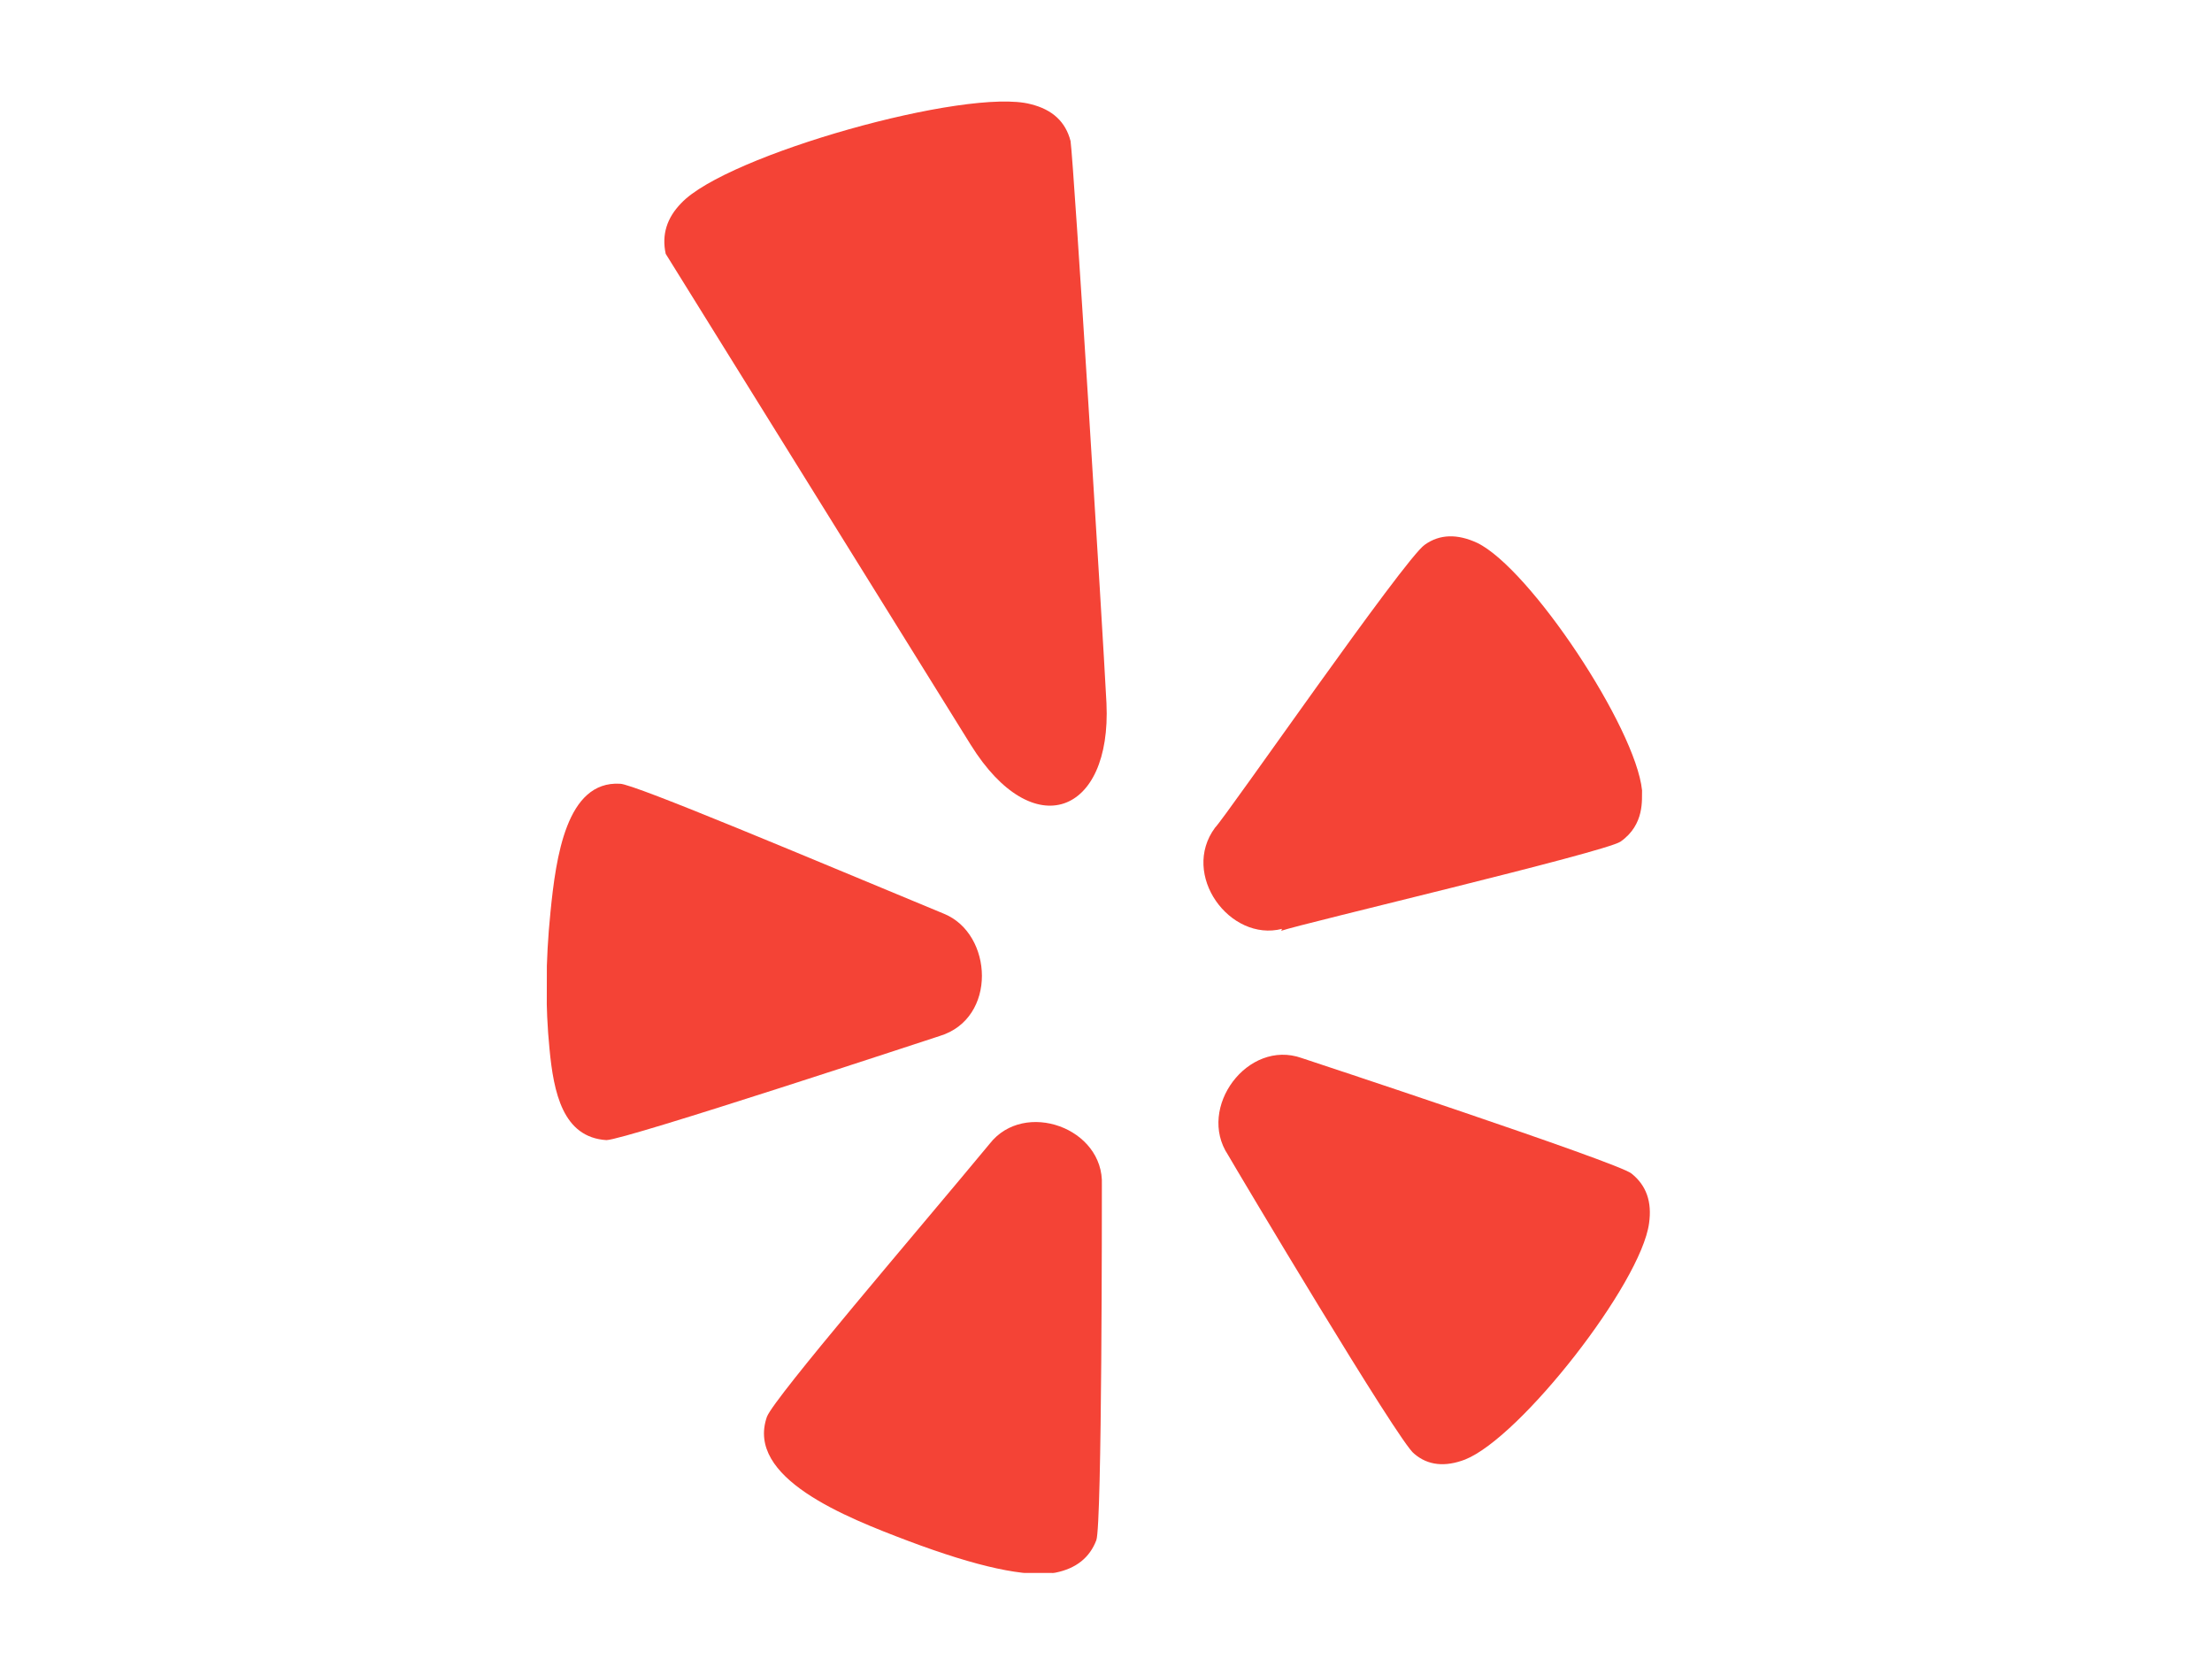 <?xml version="1.0" encoding="utf-8"?>
<!-- Generator: Adobe Illustrator 16.0.0, SVG Export Plug-In . SVG Version: 6.00 Build 0)  -->
<!DOCTYPE svg PUBLIC "-//W3C//DTD SVG 1.1//EN" "http://www.w3.org/Graphics/SVG/1.1/DTD/svg11.dtd">
<svg version="1.1" id="Layer_1" xmlns="http://www.w3.org/2000/svg" xmlns:xlink="http://www.w3.org/1999/xlink" x="0px" y="0px"
	 width="640px" height="480px" viewBox="0 0 640 480" enable-background="new 0 0 640 480" xml:space="preserve">
<g>
	<g>
		<g>
			<defs>
				
					<rect id="SVGID_1_" x="158.195" y="29.511" transform="matrix(-1 -0.002 0.002 -1 635.328 485.281)" width="319.32" height="425.76"/>
			</defs>
			<clipPath id="SVGID_2_">
				<use xlink:href="#SVGID_1_"  overflow="visible"/>
			</clipPath>
			<path clip-path="url(#SVGID_2_)" fill="#F44336" d="M318.806,342.847c0.691-16.52-22.468-24.761-32.468-11.917
				c-21.55,26.023-62.095,73.192-64.432,78.955c-6.237,17.729,22.684,29.083,40.967,35.988c19.835,7.459,34.022,10.587,42.451,9.157
				c6.1-1.209,9.985-4.419,11.878-9.406C318.873,441.083,318.8,346.728,318.806,342.847L318.806,342.847z"/>
		</g>
		<g>
			<defs>
				
					<rect id="SVGID_3_" x="158.195" y="29.511" transform="matrix(-1 -0.002 0.002 -1 635.328 485.281)" width="319.32" height="425.76"/>
			</defs>
			<clipPath id="SVGID_4_">
				<use xlink:href="#SVGID_3_"  overflow="visible"/>
			</clipPath>
			<path clip-path="url(#SVGID_4_)" fill="#F44336" d="M309.745,40.807c-1.432-5.545-5.196-9.1-11.514-10.662
				c-18.397-4.907-88.168,14.719-101.163,28.668c-4.108,4.207-5.669,9.083-4.458,14.629l88.256,142.059
				c18.027,28.967,40.77,20.243,39.27-12.024l0,0C319.058,182.299,310.732,47.905,309.745,40.807L309.745,40.807z"/>
		</g>
		<g>
			<defs>
				
					<rect id="SVGID_5_" x="158.195" y="29.511" transform="matrix(-1 -0.002 0.002 -1 635.328 485.281)" width="319.32" height="425.76"/>
			</defs>
			<clipPath id="SVGID_6_">
				<use xlink:href="#SVGID_5_"  overflow="visible"/>
			</clipPath>
			<path clip-path="url(#SVGID_6_)" fill="#F44336" d="M271.862,299.751c16.751-5.072,15.458-29.578,1.276-35.365
				c-37.895-15.693-89.75-37.617-93.742-37.623c-15.521-0.912-18.549,21.26-20.126,37.11c-1.464,14.413-1.485,27.495-0.284,39.583
				c1.199,12.642,3.84,25.618,16.478,26.415C181.009,329.768,271.086,299.973,271.862,299.751L271.862,299.751z"/>
		</g>
		<g>
			<defs>
				
					<rect id="SVGID_7_" x="158.195" y="29.511" transform="matrix(-1 -0.002 0.002 -1 635.328 485.281)" width="319.32" height="425.76"/>
			</defs>
			<clipPath id="SVGID_8_">
				<use xlink:href="#SVGID_7_"  overflow="visible"/>
			</clipPath>
			<path clip-path="url(#SVGID_8_)" fill="#F44336" d="M468.866,243.515c7.104-4.977,6.116-12.408,6.231-14.846
				c-1.857-18.187-32.386-64.138-47.674-71.59c-5.762-2.67-10.862-2.567-15.192,0.53c-5.771,3.873-57.556,78.742-60.665,81.841
				c-10.111,13.623,4.27,33.159,19.358,29.302l-0.224,0.555C376.691,267.209,464.203,246.611,468.866,243.515L468.866,243.515z"/>
		</g>
		<g>
			<defs>
				
					<rect id="SVGID_9_" x="158.195" y="29.511" transform="matrix(-1 -0.002 0.002 -1 635.328 485.281)" width="319.32" height="425.76"/>
			</defs>
			<clipPath id="SVGID_10_">
				<use xlink:href="#SVGID_9_"  overflow="visible"/>
			</clipPath>
			<path clip-path="url(#SVGID_10_)" fill="#F44336" d="M376.631,306.127c-15.626-5.568-30.404,14.366-21.334,28.017
				c2.544,4.438,49.652,83.567,53.862,86.457c3.984,3.443,8.974,3.894,14.742,1.686c16.088-6.403,50.861-50.922,53.219-68.326
				c0.895-6.207-0.761-10.978-5.079-14.421C468.498,336.428,376.631,306.127,376.631,306.127L376.631,306.127z"/>
		</g>
	</g>
</g>
</svg>

